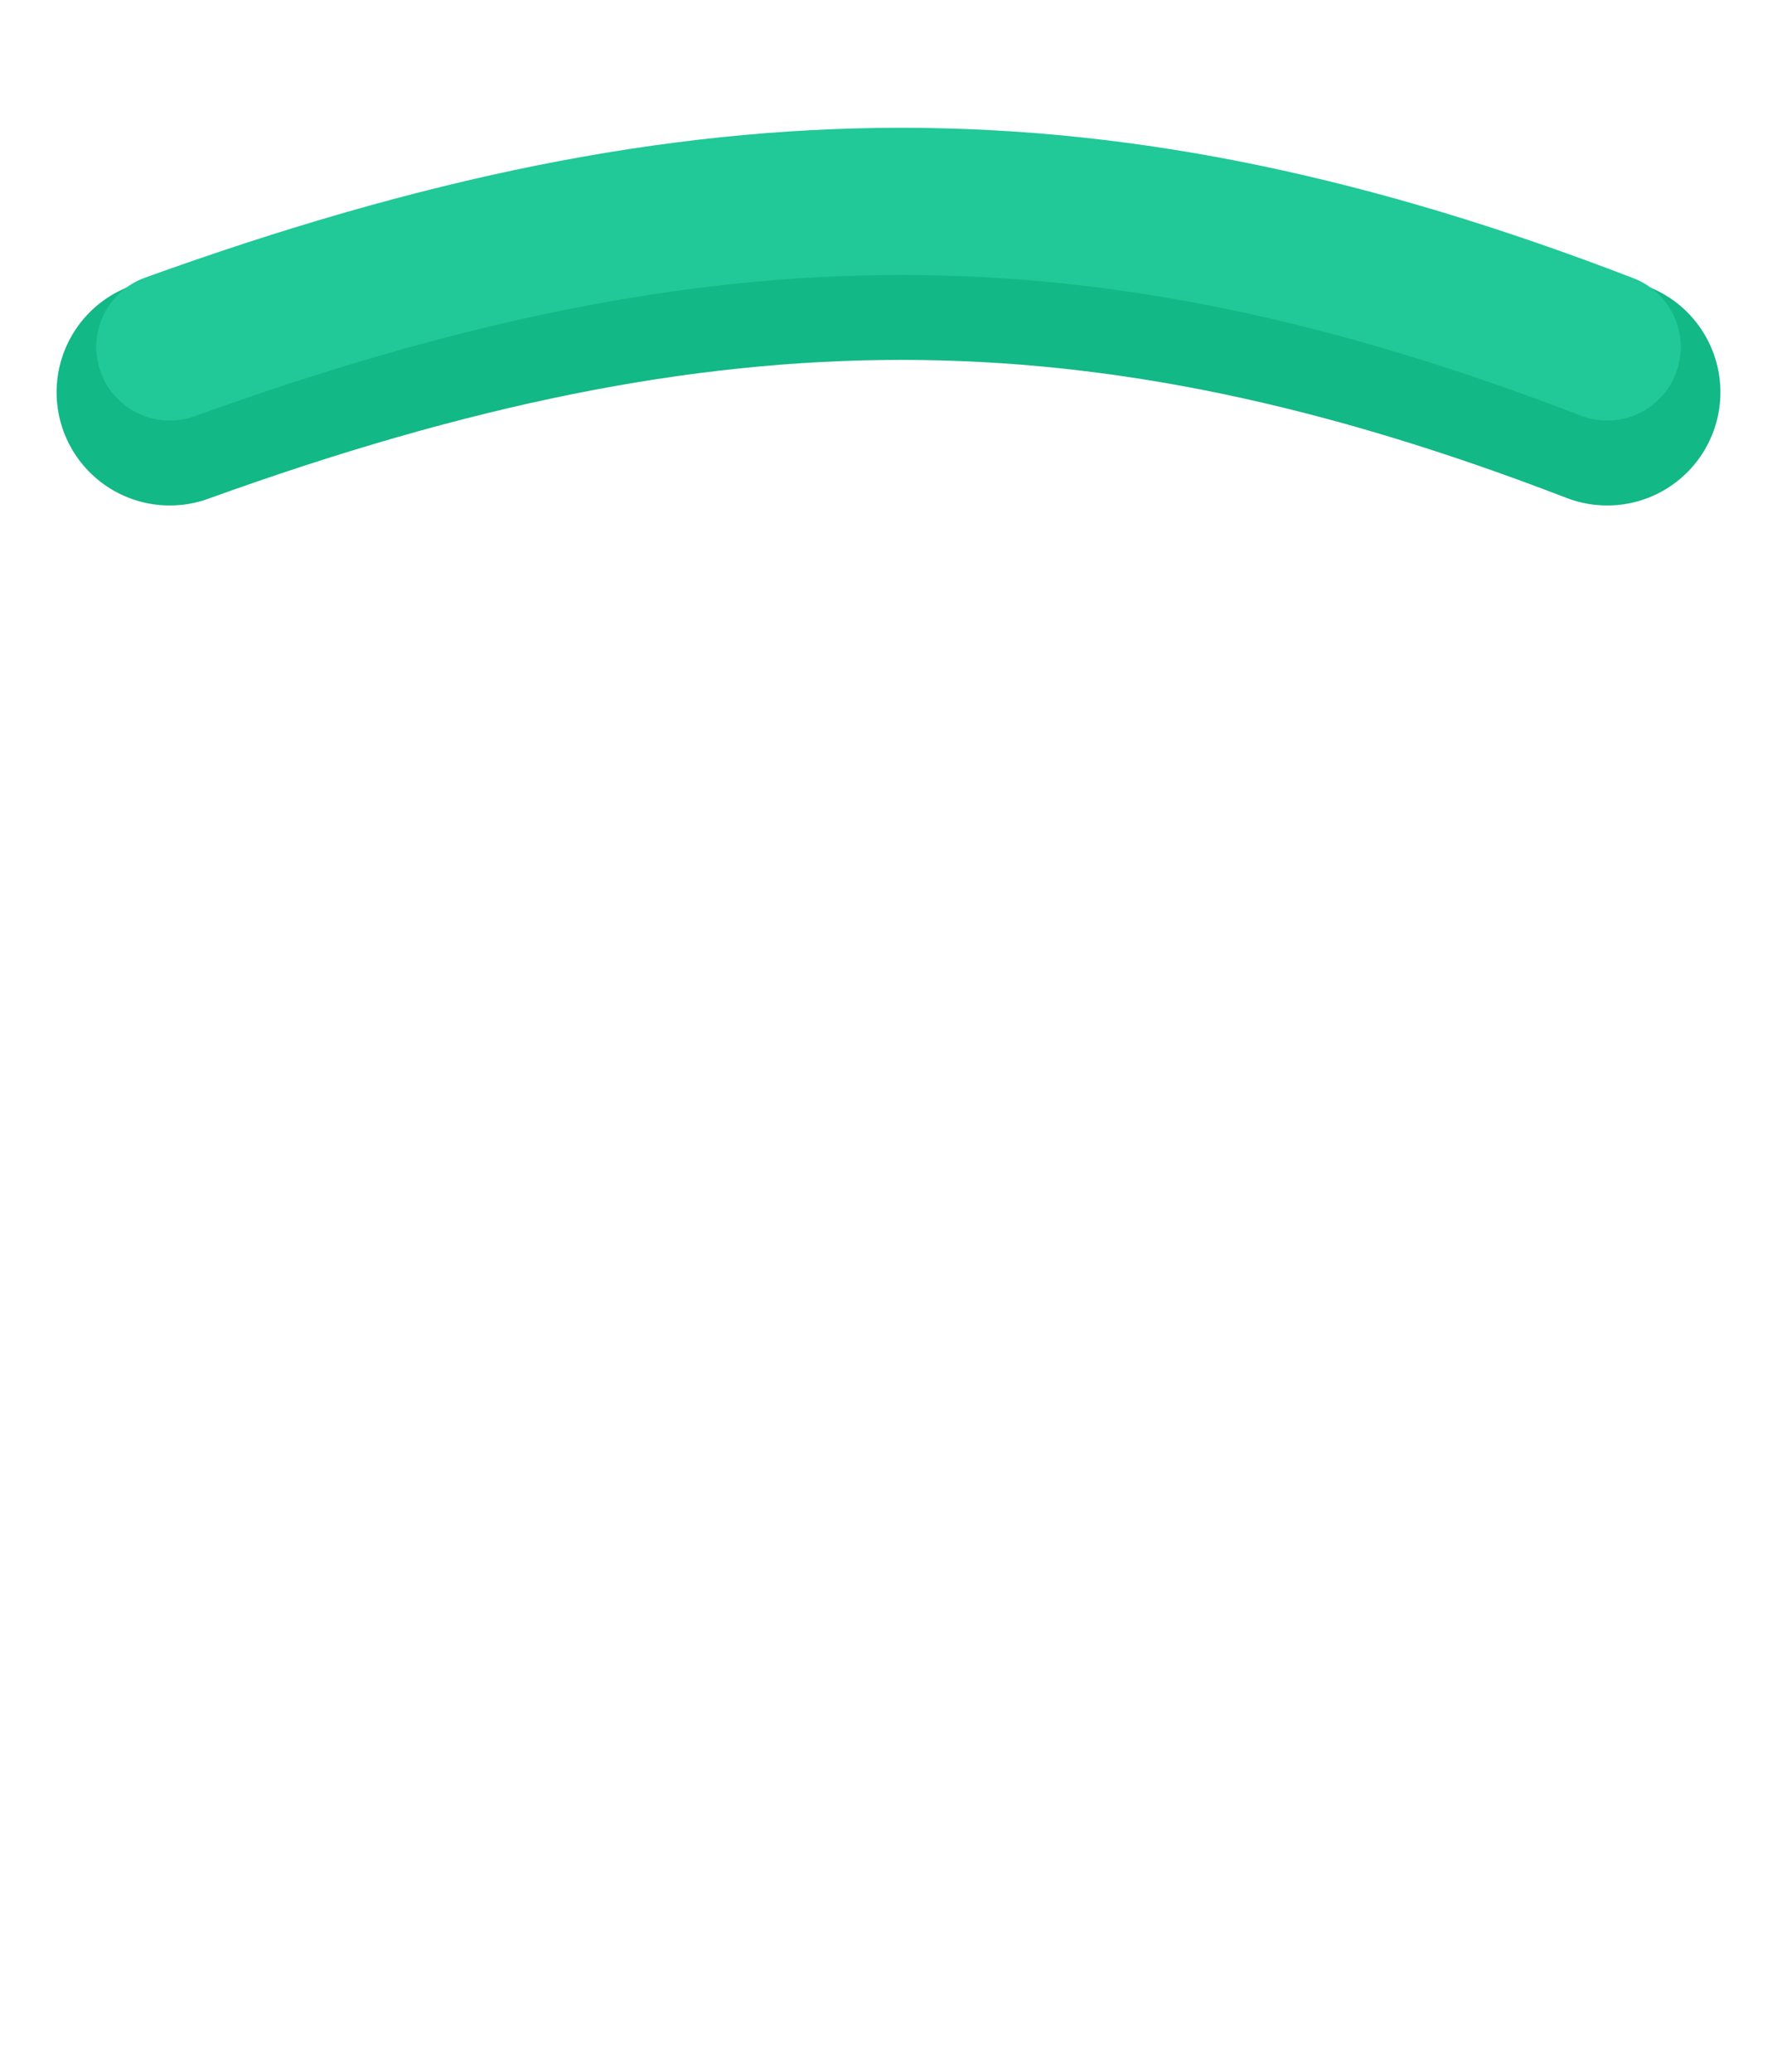 <svg width="157" height="183" viewBox="0 0 157 183" fill="none" xmlns="http://www.w3.org/2000/svg">
<g filter="url(#filter0_d_15_40)">
<path d="M15 30.645C62.5 13.5 97.5 13.5 142 30.645" stroke="#12B886" stroke-width="20" stroke-linecap="round"/>
</g>
<g filter="url(#filter1_f_15_40)">
<path d="M15 30.645C62.5 13.5 97.5 13.5 142 30.645" stroke="#20C997" stroke-width="13" stroke-linecap="round"/>
</g>
<defs>
<filter id="filter0_d_15_40" x="0.997" y="7.786" width="155.005" height="40.862" filterUnits="userSpaceOnUse" color-interpolation-filters="sRGB">
<feFlood flood-opacity="0" result="BackgroundImageFix"/>
<feColorMatrix in="SourceAlpha" type="matrix" values="0 0 0 0 0 0 0 0 0 0 0 0 0 0 0 0 0 0 127 0" result="hardAlpha"/>
<feOffset dy="4"/>
<feGaussianBlur stdDeviation="2"/>
<feComposite in2="hardAlpha" operator="out"/>
<feColorMatrix type="matrix" values="0 0 0 0 0 0 0 0 0 0 0 0 0 0 0 0 0 0 0.25 0"/>
<feBlend mode="normal" in2="BackgroundImageFix" result="effect1_dropShadow_15_40"/>
<feBlend mode="normal" in="SourceGraphic" in2="effect1_dropShadow_15_40" result="shape"/>
</filter>
<filter id="filter1_f_15_40" x="4.498" y="7.286" width="148.003" height="33.861" filterUnits="userSpaceOnUse" color-interpolation-filters="sRGB">
<feFlood flood-opacity="0" result="BackgroundImageFix"/>
<feBlend mode="normal" in="SourceGraphic" in2="BackgroundImageFix" result="shape"/>
<feGaussianBlur stdDeviation="2" result="effect1_foregroundBlur_15_40"/>
</filter>
</defs>
</svg>

